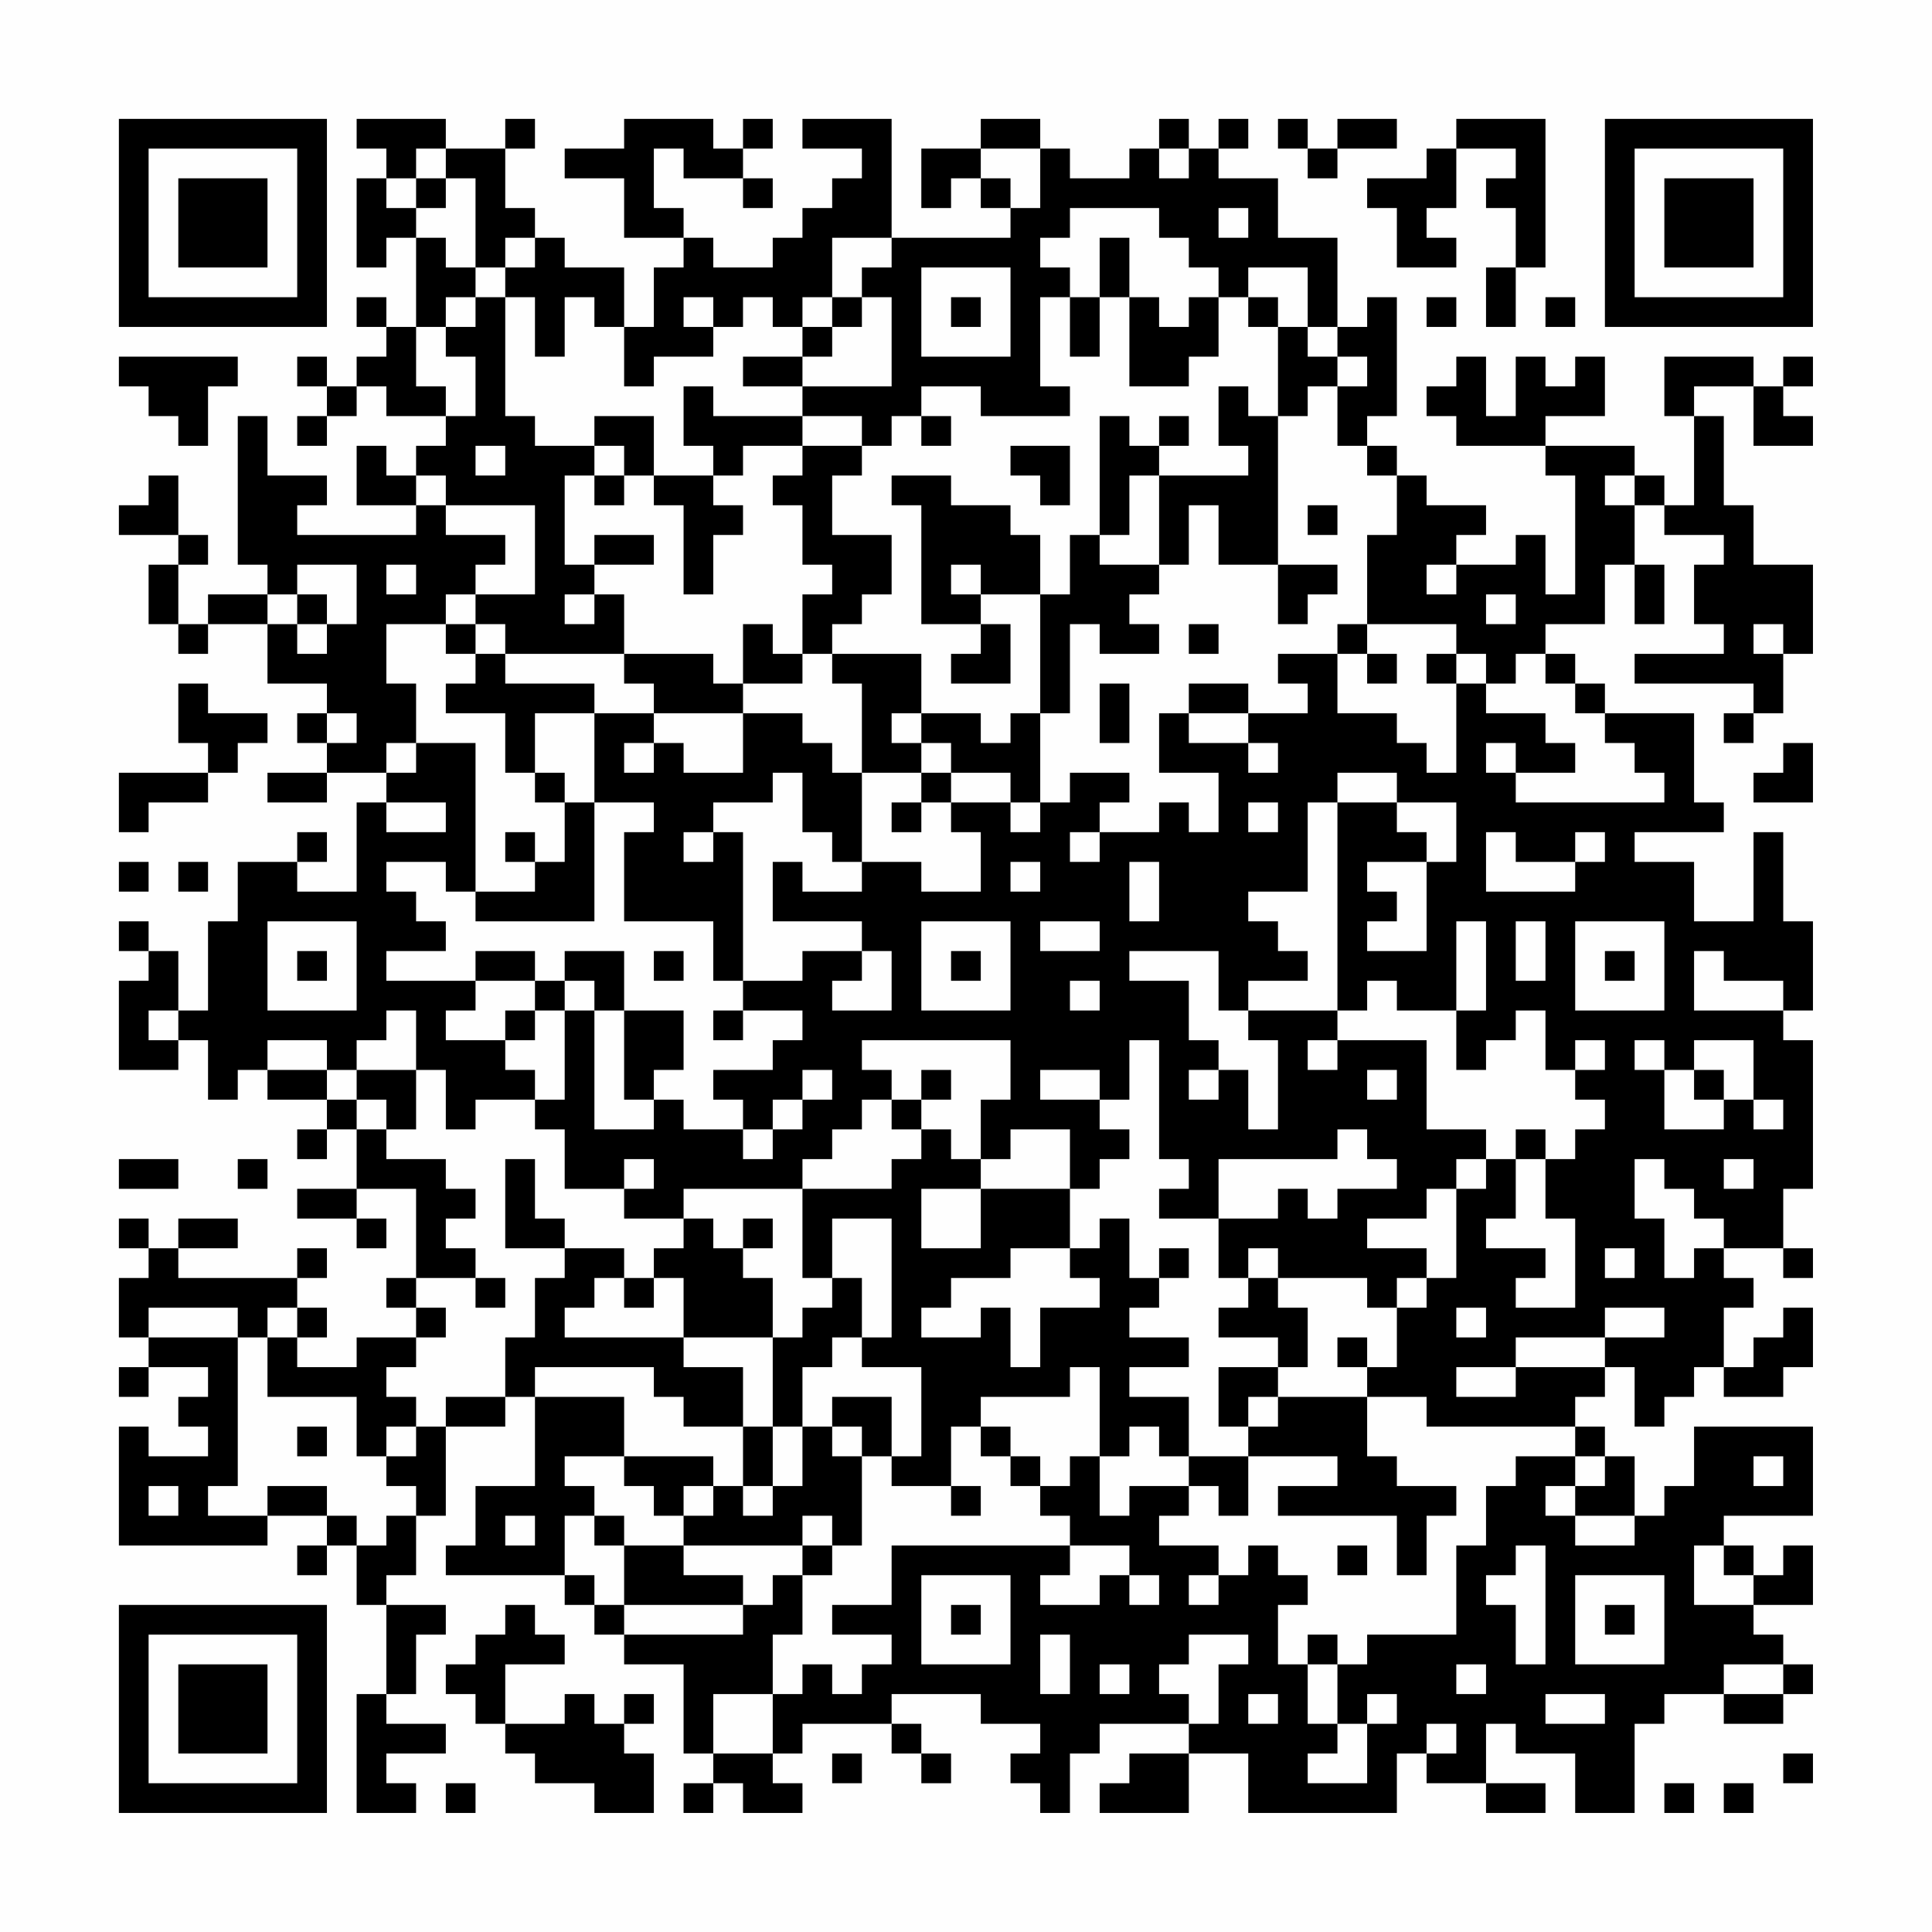 <?xml version="1.0" encoding="UTF-8"?>
<svg xmlns="http://www.w3.org/2000/svg" version="1.1" width="300" height="300" viewBox="0 0 300 300"><rect x="0" y="0" width="300" height="300" fill="#fefefe"/><g transform="scale(4.615)"><g transform="translate(4,4)"><path fill-rule="evenodd" d="M8 0L8 1L9 1L9 2L8 2L8 5L9 5L9 4L10 4L10 7L9 7L9 6L8 6L8 7L9 7L9 8L8 8L8 9L7 9L7 8L6 8L6 9L7 9L7 10L6 10L6 11L7 11L7 10L8 10L8 9L9 9L9 10L11 10L11 11L10 11L10 12L9 12L9 11L8 11L8 13L10 13L10 14L6 14L6 13L7 13L7 12L5 12L5 10L4 10L4 15L5 15L5 16L3 16L3 17L2 17L2 15L3 15L3 14L2 14L2 12L1 12L1 13L0 13L0 14L2 14L2 15L1 15L1 17L2 17L2 18L3 18L3 17L5 17L5 19L7 19L7 20L6 20L6 21L7 21L7 22L5 22L5 23L7 23L7 22L9 22L9 23L8 23L8 26L6 26L6 25L7 25L7 24L6 24L6 25L4 25L4 27L3 27L3 30L2 30L2 28L1 28L1 27L0 27L0 28L1 28L1 29L0 29L0 32L2 32L2 31L3 31L3 33L4 33L4 32L5 32L5 33L7 33L7 34L6 34L6 35L7 35L7 34L8 34L8 36L6 36L6 37L8 37L8 38L9 38L9 37L8 37L8 36L10 36L10 39L9 39L9 40L10 40L10 41L8 41L8 42L6 42L6 41L7 41L7 40L6 40L6 39L7 39L7 38L6 38L6 39L2 39L2 38L4 38L4 37L2 37L2 38L1 38L1 37L0 37L0 38L1 38L1 39L0 39L0 41L1 41L1 42L0 42L0 43L1 43L1 42L3 42L3 43L2 43L2 44L3 44L3 45L1 45L1 44L0 44L0 48L5 48L5 47L7 47L7 48L6 48L6 49L7 49L7 48L8 48L8 50L9 50L9 53L8 53L8 57L10 57L10 56L9 56L9 55L11 55L11 54L9 54L9 53L10 53L10 51L11 51L11 50L9 50L9 49L10 49L10 47L11 47L11 44L13 44L13 43L14 43L14 46L12 46L12 48L11 48L11 49L15 49L15 50L16 50L16 51L17 51L17 52L19 52L19 55L20 55L20 56L19 56L19 57L20 57L20 56L21 56L21 57L23 57L23 56L22 56L22 55L23 55L23 54L26 54L26 55L27 55L27 56L28 56L28 55L27 55L27 54L26 54L26 53L29 53L29 54L31 54L31 55L30 55L30 56L31 56L31 57L32 57L32 55L33 55L33 54L36 54L36 55L34 55L34 56L33 56L33 57L36 57L36 55L38 55L38 57L43 57L43 55L44 55L44 56L46 56L46 57L48 57L48 56L46 56L46 54L47 54L47 55L49 55L49 57L51 57L51 54L52 54L52 53L54 53L54 54L56 54L56 53L57 53L57 52L56 52L56 51L55 51L55 50L57 50L57 48L56 48L56 49L55 49L55 48L54 48L54 47L57 47L57 44L53 44L53 46L52 46L52 47L51 47L51 45L50 45L50 44L49 44L49 43L50 43L50 42L51 42L51 44L52 44L52 43L53 43L53 42L54 42L54 43L56 43L56 42L57 42L57 40L56 40L56 41L55 41L55 42L54 42L54 40L55 40L55 39L54 39L54 38L56 38L56 39L57 39L57 38L56 38L56 36L57 36L57 31L56 31L56 30L57 30L57 27L56 27L56 24L55 24L55 27L53 27L53 25L51 25L51 24L54 24L54 23L53 23L53 20L50 20L50 19L49 19L49 18L48 18L48 17L50 17L50 15L51 15L51 17L52 17L52 15L51 15L51 13L52 13L52 14L54 14L54 15L53 15L53 17L54 17L54 18L51 18L51 19L55 19L55 20L54 20L54 21L55 21L55 20L56 20L56 18L57 18L57 15L55 15L55 13L54 13L54 10L53 10L53 9L55 9L55 11L57 11L57 10L56 10L56 9L57 9L57 8L56 8L56 9L55 9L55 8L52 8L52 10L53 10L53 13L52 13L52 12L51 12L51 11L48 11L48 10L50 10L50 8L49 8L49 9L48 9L48 8L47 8L47 10L46 10L46 8L45 8L45 9L44 9L44 10L45 10L45 11L48 11L48 12L49 12L49 16L48 16L48 14L47 14L47 15L45 15L45 14L46 14L46 13L44 13L44 12L43 12L43 11L42 11L42 10L43 10L43 6L42 6L42 7L41 7L41 4L39 4L39 2L37 2L37 1L38 1L38 0L37 0L37 1L36 1L36 0L35 0L35 1L34 1L34 2L32 2L32 1L31 1L31 0L29 0L29 1L27 1L27 3L28 3L28 2L29 2L29 3L30 3L30 4L26 4L26 0L23 0L23 1L25 1L25 2L24 2L24 3L23 3L23 4L22 4L22 5L20 5L20 4L19 4L19 3L18 3L18 1L19 1L19 2L21 2L21 3L22 3L22 2L21 2L21 1L22 1L22 0L21 0L21 1L20 1L20 0L17 0L17 1L15 1L15 2L17 2L17 4L19 4L19 5L18 5L18 7L17 7L17 5L15 5L15 4L14 4L14 3L13 3L13 1L14 1L14 0L13 0L13 1L11 1L11 0ZM39 0L39 1L40 1L40 2L41 2L41 1L43 1L43 0L41 0L41 1L40 1L40 0ZM45 0L45 1L44 1L44 2L42 2L42 3L43 3L43 5L45 5L45 4L44 4L44 3L45 3L45 1L47 1L47 2L46 2L46 3L47 3L47 5L46 5L46 7L47 7L47 5L48 5L48 0ZM10 1L10 2L9 2L9 3L10 3L10 4L11 4L11 5L12 5L12 6L11 6L11 7L10 7L10 9L11 9L11 10L12 10L12 8L11 8L11 7L12 7L12 6L13 6L13 10L14 10L14 11L16 11L16 12L15 12L15 15L16 15L16 16L15 16L15 17L16 17L16 16L17 16L17 18L13 18L13 17L12 17L12 16L14 16L14 13L11 13L11 12L10 12L10 13L11 13L11 14L13 14L13 15L12 15L12 16L11 16L11 17L9 17L9 19L10 19L10 21L9 21L9 22L10 22L10 21L12 21L12 26L11 26L11 25L9 25L9 26L10 26L10 27L11 27L11 28L9 28L9 29L12 29L12 30L11 30L11 31L13 31L13 32L14 32L14 33L12 33L12 34L11 34L11 32L10 32L10 30L9 30L9 31L8 31L8 32L7 32L7 31L5 31L5 32L7 32L7 33L8 33L8 34L9 34L9 35L11 35L11 36L12 36L12 37L11 37L11 38L12 38L12 39L10 39L10 40L11 40L11 41L10 41L10 42L9 42L9 43L10 43L10 44L9 44L9 45L8 45L8 43L5 43L5 41L6 41L6 40L5 40L5 41L4 41L4 40L1 40L1 41L4 41L4 46L3 46L3 47L5 47L5 46L7 46L7 47L8 47L8 48L9 48L9 47L10 47L10 46L9 46L9 45L10 45L10 44L11 44L11 43L13 43L13 41L14 41L14 39L15 39L15 38L17 38L17 39L16 39L16 40L15 40L15 41L19 41L19 42L21 42L21 44L19 44L19 43L18 43L18 42L14 42L14 43L17 43L17 45L15 45L15 46L16 46L16 47L15 47L15 49L16 49L16 50L17 50L17 51L21 51L21 50L22 50L22 49L23 49L23 51L22 51L22 53L20 53L20 55L22 55L22 53L23 53L23 52L24 52L24 53L25 53L25 52L26 52L26 51L24 51L24 50L26 50L26 48L32 48L32 49L31 49L31 50L33 50L33 49L34 49L34 50L35 50L35 49L34 49L34 48L32 48L32 47L31 47L31 46L32 46L32 45L33 45L33 47L34 47L34 46L36 46L36 47L35 47L35 48L37 48L37 49L36 49L36 50L37 50L37 49L38 49L38 48L39 48L39 49L40 49L40 50L39 50L39 52L40 52L40 54L41 54L41 55L40 55L40 56L42 56L42 54L43 54L43 53L42 53L42 54L41 54L41 52L42 52L42 51L45 51L45 48L46 48L46 46L47 46L47 45L49 45L49 46L48 46L48 47L49 47L49 48L51 48L51 47L49 47L49 46L50 46L50 45L49 45L49 44L44 44L44 43L42 43L42 42L43 42L43 40L44 40L44 39L45 39L45 36L46 36L46 35L47 35L47 37L46 37L46 38L48 38L48 39L47 39L47 40L49 40L49 37L48 37L48 35L49 35L49 34L50 34L50 33L49 33L49 32L50 32L50 31L49 31L49 32L48 32L48 30L47 30L47 31L46 31L46 32L45 32L45 30L46 30L46 27L45 27L45 30L43 30L43 29L42 29L42 30L41 30L41 23L43 23L43 24L44 24L44 25L42 25L42 26L43 26L43 27L42 27L42 28L44 28L44 25L45 25L45 23L43 23L43 22L41 22L41 23L40 23L40 26L38 26L38 27L39 27L39 28L40 28L40 29L38 29L38 30L37 30L37 28L34 28L34 29L36 29L36 31L37 31L37 32L36 32L36 33L37 33L37 32L38 32L38 34L39 34L39 31L38 31L38 30L41 30L41 31L40 31L40 32L41 32L41 31L44 31L44 34L46 34L46 35L45 35L45 36L44 36L44 37L42 37L42 38L44 38L44 39L43 39L43 40L42 40L42 39L39 39L39 38L38 38L38 39L37 39L37 37L39 37L39 36L40 36L40 37L41 37L41 36L43 36L43 35L42 35L42 34L41 34L41 35L37 35L37 37L35 37L35 36L36 36L36 35L35 35L35 31L34 31L34 33L33 33L33 32L31 32L31 33L33 33L33 34L34 34L34 35L33 35L33 36L32 36L32 34L30 34L30 35L29 35L29 33L30 33L30 31L25 31L25 32L26 32L26 33L25 33L25 34L24 34L24 35L23 35L23 36L19 36L19 37L17 37L17 36L18 36L18 35L17 35L17 36L15 36L15 34L14 34L14 33L15 33L15 30L16 30L16 34L18 34L18 33L19 33L19 34L21 34L21 35L22 35L22 34L23 34L23 33L24 33L24 32L23 32L23 33L22 33L22 34L21 34L21 33L20 33L20 32L22 32L22 31L23 31L23 30L21 30L21 29L23 29L23 28L25 28L25 29L24 29L24 30L26 30L26 28L25 28L25 27L22 27L22 25L23 25L23 26L25 26L25 25L27 25L27 26L29 26L29 24L28 24L28 23L30 23L30 24L31 24L31 23L32 23L32 22L34 22L34 23L33 23L33 24L32 24L32 25L33 25L33 24L35 24L35 23L36 23L36 24L37 24L37 22L35 22L35 20L36 20L36 21L38 21L38 22L39 22L39 21L38 21L38 20L40 20L40 19L39 19L39 18L41 18L41 20L43 20L43 21L44 21L44 22L45 22L45 19L46 19L46 20L48 20L48 21L49 21L49 22L47 22L47 21L46 21L46 22L47 22L47 23L52 23L52 22L51 22L51 21L50 21L50 20L49 20L49 19L48 19L48 18L47 18L47 19L46 19L46 18L45 18L45 17L42 17L42 14L43 14L43 12L42 12L42 11L41 11L41 9L42 9L42 8L41 8L41 7L40 7L40 5L38 5L38 6L37 6L37 5L36 5L36 4L35 4L35 3L32 3L32 4L31 4L31 5L32 5L32 6L31 6L31 9L32 9L32 10L29 10L29 9L27 9L27 10L26 10L26 11L25 11L25 10L23 10L23 9L26 9L26 6L25 6L25 5L26 5L26 4L24 4L24 6L23 6L23 7L22 7L22 6L21 6L21 7L20 7L20 6L19 6L19 7L20 7L20 8L18 8L18 9L17 9L17 7L16 7L16 6L15 6L15 8L14 8L14 6L13 6L13 5L14 5L14 4L13 4L13 5L12 5L12 2L11 2L11 1ZM29 1L29 2L30 2L30 3L31 3L31 1ZM35 1L35 2L36 2L36 1ZM10 2L10 3L11 3L11 2ZM37 3L37 4L38 4L38 3ZM33 4L33 6L32 6L32 8L33 8L33 6L34 6L34 9L36 9L36 8L37 8L37 6L36 6L36 7L35 7L35 6L34 6L34 4ZM27 5L27 8L30 8L30 5ZM24 6L24 7L23 7L23 8L21 8L21 9L23 9L23 8L24 8L24 7L25 7L25 6ZM28 6L28 7L29 7L29 6ZM38 6L38 7L39 7L39 10L38 10L38 9L37 9L37 11L38 11L38 12L35 12L35 11L36 11L36 10L35 10L35 11L34 11L34 10L33 10L33 14L32 14L32 16L31 16L31 14L30 14L30 13L28 13L28 12L26 12L26 13L27 13L27 17L29 17L29 18L28 18L28 19L30 19L30 17L29 17L29 16L31 16L31 20L30 20L30 21L29 21L29 20L27 20L27 18L24 18L24 17L25 17L25 16L26 16L26 14L24 14L24 12L25 12L25 11L23 11L23 10L20 10L20 9L19 9L19 11L20 11L20 12L18 12L18 10L16 10L16 11L17 11L17 12L16 12L16 13L17 13L17 12L18 12L18 13L19 13L19 16L20 16L20 14L21 14L21 13L20 13L20 12L21 12L21 11L23 11L23 12L22 12L22 13L23 13L23 15L24 15L24 16L23 16L23 18L22 18L22 17L21 17L21 19L20 19L20 18L17 18L17 19L18 19L18 20L16 20L16 19L13 19L13 18L12 18L12 17L11 17L11 18L12 18L12 19L11 19L11 20L13 20L13 22L14 22L14 23L15 23L15 25L14 25L14 24L13 24L13 25L14 25L14 26L12 26L12 27L16 27L16 23L18 23L18 24L17 24L17 27L20 27L20 29L21 29L21 24L20 24L20 23L22 23L22 22L23 22L23 24L24 24L24 25L25 25L25 22L27 22L27 23L26 23L26 24L27 24L27 23L28 23L28 22L30 22L30 23L31 23L31 20L32 20L32 17L33 17L33 18L35 18L35 17L34 17L34 16L35 16L35 15L36 15L36 13L37 13L37 15L39 15L39 17L40 17L40 16L41 16L41 15L39 15L39 10L40 10L40 9L41 9L41 8L40 8L40 7L39 7L39 6ZM44 6L44 7L45 7L45 6ZM48 6L48 7L49 7L49 6ZM0 8L0 9L1 9L1 10L2 10L2 11L3 11L3 9L4 9L4 8ZM27 10L27 11L28 11L28 10ZM12 11L12 12L13 12L13 11ZM30 11L30 12L31 12L31 13L32 13L32 11ZM34 12L34 14L33 14L33 15L35 15L35 12ZM50 12L50 13L51 13L51 12ZM40 13L40 14L41 14L41 13ZM16 14L16 15L18 15L18 14ZM6 15L6 16L5 16L5 17L6 17L6 18L7 18L7 17L8 17L8 15ZM9 15L9 16L10 16L10 15ZM28 15L28 16L29 16L29 15ZM44 15L44 16L45 16L45 15ZM6 16L6 17L7 17L7 16ZM46 16L46 17L47 17L47 16ZM36 17L36 18L37 18L37 17ZM41 17L41 18L42 18L42 19L43 19L43 18L42 18L42 17ZM55 17L55 18L56 18L56 17ZM23 18L23 19L21 19L21 20L18 20L18 21L17 21L17 22L18 22L18 21L19 21L19 22L21 22L21 20L23 20L23 21L24 21L24 22L25 22L25 19L24 19L24 18ZM44 18L44 19L45 19L45 18ZM2 19L2 21L3 21L3 22L0 22L0 24L1 24L1 23L3 23L3 22L4 22L4 21L5 21L5 20L3 20L3 19ZM33 19L33 21L34 21L34 19ZM36 19L36 20L38 20L38 19ZM7 20L7 21L8 21L8 20ZM14 20L14 22L15 22L15 23L16 23L16 20ZM26 20L26 21L27 21L27 22L28 22L28 21L27 21L27 20ZM56 21L56 22L55 22L55 23L57 23L57 21ZM9 23L9 24L11 24L11 23ZM38 23L38 24L39 24L39 23ZM19 24L19 25L20 25L20 24ZM46 24L46 26L49 26L49 25L50 25L50 24L49 24L49 25L47 25L47 24ZM0 25L0 26L1 26L1 25ZM2 25L2 26L3 26L3 25ZM30 25L30 26L31 26L31 25ZM34 25L34 27L35 27L35 25ZM5 27L5 30L8 30L8 27ZM27 27L27 30L30 30L30 27ZM31 27L31 28L33 28L33 27ZM47 27L47 29L48 29L48 27ZM49 27L49 30L52 30L52 27ZM6 28L6 29L7 29L7 28ZM12 28L12 29L14 29L14 30L13 30L13 31L14 31L14 30L15 30L15 29L16 29L16 30L17 30L17 33L18 33L18 32L19 32L19 30L17 30L17 28L15 28L15 29L14 29L14 28ZM18 28L18 29L19 29L19 28ZM28 28L28 29L29 29L29 28ZM50 28L50 29L51 29L51 28ZM53 28L53 30L56 30L56 29L54 29L54 28ZM32 29L32 30L33 30L33 29ZM1 30L1 31L2 31L2 30ZM20 30L20 31L21 31L21 30ZM51 31L51 32L52 32L52 34L54 34L54 33L55 33L55 34L56 34L56 33L55 33L55 31L53 31L53 32L52 32L52 31ZM8 32L8 33L9 33L9 34L10 34L10 32ZM27 32L27 33L26 33L26 34L27 34L27 35L26 35L26 36L23 36L23 39L24 39L24 40L23 40L23 41L22 41L22 39L21 39L21 38L22 38L22 37L21 37L21 38L20 38L20 37L19 37L19 38L18 38L18 39L17 39L17 40L18 40L18 39L19 39L19 41L22 41L22 44L21 44L21 46L20 46L20 45L17 45L17 46L18 46L18 47L19 47L19 48L17 48L17 47L16 47L16 48L17 48L17 50L21 50L21 49L19 49L19 48L23 48L23 49L24 49L24 48L25 48L25 45L26 45L26 46L28 46L28 47L29 47L29 46L28 46L28 44L29 44L29 45L30 45L30 46L31 46L31 45L30 45L30 44L29 44L29 43L32 43L32 42L33 42L33 45L34 45L34 44L35 44L35 45L36 45L36 46L37 46L37 47L38 47L38 45L41 45L41 46L39 46L39 47L43 47L43 49L44 49L44 47L45 47L45 46L43 46L43 45L42 45L42 43L39 43L39 42L40 42L40 40L39 40L39 39L38 39L38 40L37 40L37 41L39 41L39 42L37 42L37 44L38 44L38 45L36 45L36 43L34 43L34 42L36 42L36 41L34 41L34 40L35 40L35 39L36 39L36 38L35 38L35 39L34 39L34 37L33 37L33 38L32 38L32 36L29 36L29 35L28 35L28 34L27 34L27 33L28 33L28 32ZM42 32L42 33L43 33L43 32ZM53 32L53 33L54 33L54 32ZM47 34L47 35L48 35L48 34ZM0 35L0 36L2 36L2 35ZM4 35L4 36L5 36L5 35ZM13 35L13 38L15 38L15 37L14 37L14 35ZM51 35L51 37L52 37L52 39L53 39L53 38L54 38L54 37L53 37L53 36L52 36L52 35ZM54 35L54 36L55 36L55 35ZM27 36L27 38L29 38L29 36ZM24 37L24 39L25 39L25 41L24 41L24 42L23 42L23 44L22 44L22 46L21 46L21 47L22 47L22 46L23 46L23 44L24 44L24 45L25 45L25 44L24 44L24 43L26 43L26 45L27 45L27 42L25 42L25 41L26 41L26 37ZM30 38L30 39L28 39L28 40L27 40L27 41L29 41L29 40L30 40L30 42L31 42L31 40L33 40L33 39L32 39L32 38ZM50 38L50 39L51 39L51 38ZM12 39L12 40L13 40L13 39ZM45 40L45 41L46 41L46 40ZM50 40L50 41L47 41L47 42L45 42L45 43L47 43L47 42L50 42L50 41L52 41L52 40ZM41 41L41 42L42 42L42 41ZM38 43L38 44L39 44L39 43ZM6 44L6 45L7 45L7 44ZM55 45L55 46L56 46L56 45ZM1 46L1 47L2 47L2 46ZM19 46L19 47L20 47L20 46ZM13 47L13 48L14 48L14 47ZM23 47L23 48L24 48L24 47ZM41 48L41 49L42 49L42 48ZM47 48L47 49L46 49L46 50L47 50L47 52L48 52L48 48ZM53 48L53 50L55 50L55 49L54 49L54 48ZM27 49L27 52L30 52L30 49ZM49 49L49 52L52 52L52 49ZM13 50L13 51L12 51L12 52L11 52L11 53L12 53L12 54L13 54L13 55L14 55L14 56L16 56L16 57L18 57L18 55L17 55L17 54L18 54L18 53L17 53L17 54L16 54L16 53L15 53L15 54L13 54L13 52L15 52L15 51L14 51L14 50ZM28 50L28 51L29 51L29 50ZM50 50L50 51L51 51L51 50ZM31 51L31 53L32 53L32 51ZM36 51L36 52L35 52L35 53L36 53L36 54L37 54L37 52L38 52L38 51ZM40 51L40 52L41 52L41 51ZM33 52L33 53L34 53L34 52ZM45 52L45 53L46 53L46 52ZM54 52L54 53L56 53L56 52ZM38 53L38 54L39 54L39 53ZM48 53L48 54L50 54L50 53ZM44 54L44 55L45 55L45 54ZM24 55L24 56L25 56L25 55ZM56 55L56 56L57 56L57 55ZM11 56L11 57L12 57L12 56ZM52 56L52 57L53 57L53 56ZM54 56L54 57L55 57L55 56ZM0 0L0 7L7 7L7 0ZM1 1L1 6L6 6L6 1ZM2 2L2 5L5 5L5 2ZM50 0L50 7L57 7L57 0ZM51 1L51 6L56 6L56 1ZM52 2L52 5L55 5L55 2ZM0 50L0 57L7 57L7 50ZM1 51L1 56L6 56L6 51ZM2 52L2 55L5 55L5 52Z" fill="#000000"/></g></g></svg>

